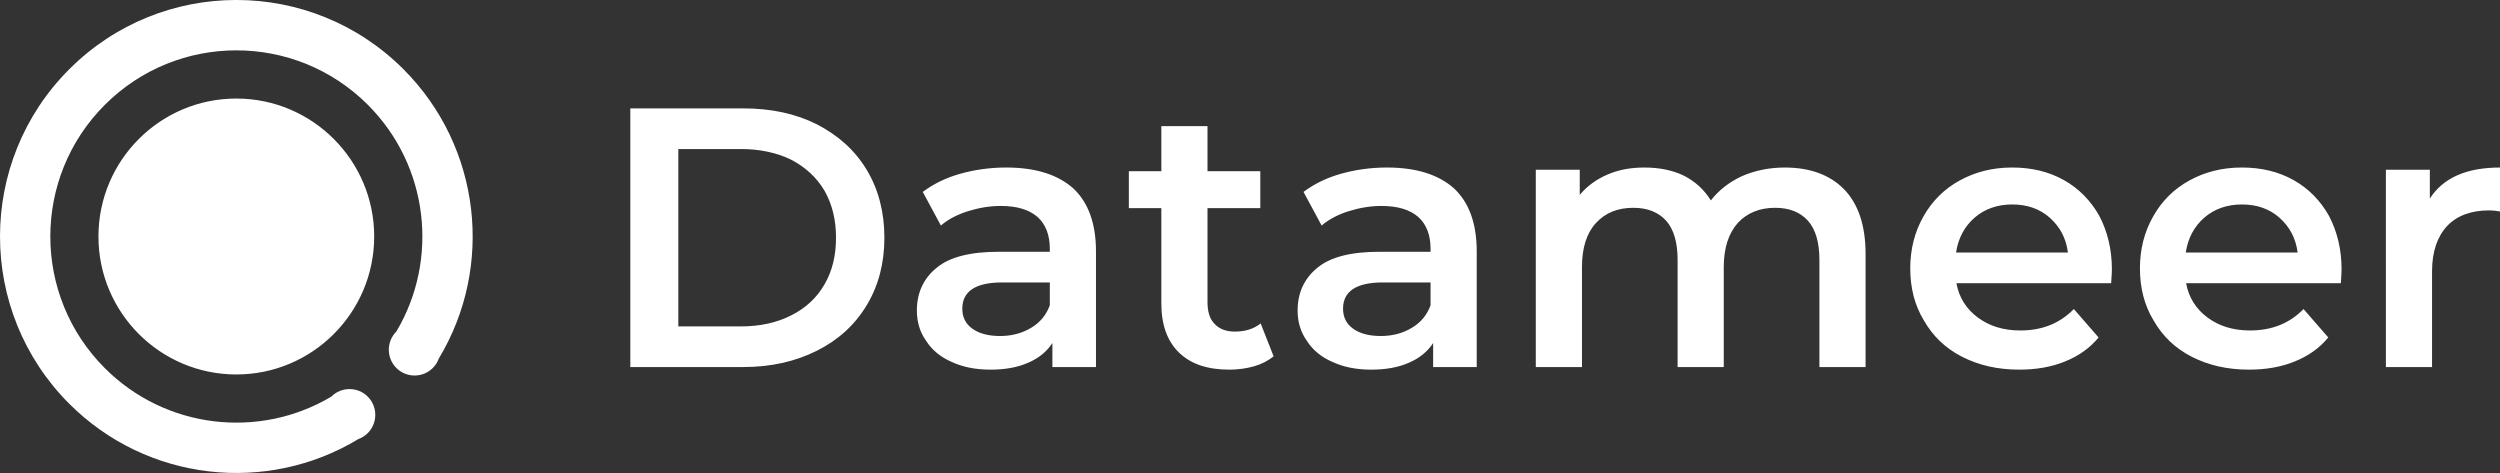 <svg xmlns="http://www.w3.org/2000/svg" width="148" height="28" viewBox="0 0 148 28">
    <rect x="0" y="0" width="148" height="28" fill="#333333" stroke="none"/>
    <path fill="#FFF" d="M23.886 4.1c4.602 4.606 5.366 11.702 2.092 17.124-.073.205-.192.397-.355.56-.596.596-1.562.596-2.158 0-.596-.596-.596-1.562 0-2.159 2.534-4.26 1.92-9.81-1.685-13.417-4.301-4.304-11.274-4.304-15.576 0-4.3 4.304-4.3 11.28 0 15.585 3.605 3.607 9.152 4.221 13.409 1.687.595-.596 1.562-.596 2.158 0 .595.595.595 1.562 0 2.159-.165.164-.357.282-.562.357C15.791 29.27 8.7 28.506 4.098 23.9c-5.464-5.468-5.464-14.333 0-19.8 5.464-5.468 14.324-5.468 19.788 0zM13.99 5.834c4.505 0 8.162 3.66 8.162 8.167s-3.657 8.167-8.162 8.167c-4.505 0-8.162-3.66-8.162-8.167 0-4.508 3.657-8.167 8.162-8.167zM59.57 9.917c1.727 0 3.038.416 3.957 1.225.896.831 1.355 2.078 1.355 3.74v6.847h-2.58v-1.421c-.327.503-.808.896-1.42 1.159-.635.284-1.378.416-2.252.416-.875 0-1.64-.154-2.296-.46-.656-.284-1.158-.7-1.508-1.247-.372-.525-.547-1.115-.547-1.793 0-1.05.394-1.904 1.18-2.538.766-.634 1.99-.94 3.674-.94h3.016v-.176c0-.809-.24-1.443-.721-1.88-.503-.438-1.224-.657-2.186-.657-.656 0-1.29.11-1.924.306-.634.197-1.18.481-1.618.853l-1.071-1.99c.612-.46 1.355-.832 2.208-1.072.853-.24 1.77-.372 2.733-.372zm11.914-2.45v2.669h3.126v2.187h-3.126v5.556c0 .57.131 1.007.416 1.291.284.306.677.46 1.202.46.612 0 1.115-.154 1.53-.482l.766 1.947c-.328.263-.7.46-1.16.59-.458.132-.961.198-1.464.198-1.29 0-2.273-.329-2.973-1.007-.7-.678-1.05-1.64-1.05-2.931v-5.622h-1.923v-2.187h1.924V7.467h2.732zm10.625 2.45c1.727 0 3.039.416 3.957 1.225.896.831 1.356 2.078 1.356 3.74v6.847h-2.58v-1.421c-.328.503-.809.896-1.421 1.159-.634.284-1.377.416-2.252.416-.874 0-1.64-.154-2.295-.46-.656-.284-1.159-.7-1.509-1.247-.371-.525-.546-1.115-.546-1.793 0-1.05.393-1.904 1.18-2.538.765-.634 1.99-.94 3.673-.94h3.017v-.176c0-.809-.24-1.443-.722-1.88-.502-.438-1.224-.657-2.186-.657-.656 0-1.29.11-1.924.306-.634.197-1.18.481-1.617.853l-1.072-1.99c.613-.46 1.356-.832 2.208-1.072.853-.24 1.771-.372 2.733-.372zm37.012 0c1.137 0 2.164.24 3.06.744.897.503 1.596 1.225 2.1 2.122.48.918.743 1.968.743 3.171l-.01.27c-.008.151-.021.33-.034.54h-9.16c.153.853.59 1.531 1.268 2.034.677.503 1.508.766 2.514.766 1.29 0 2.339-.416 3.17-1.269l1.465 1.684c-.525.635-1.181 1.094-1.99 1.422-.809.328-1.705.482-2.71.482-1.29 0-2.406-.263-3.39-.766-.983-.503-1.726-1.225-2.251-2.144-.547-.897-.809-1.925-.809-3.084 0-1.138.262-2.166.787-3.085.503-.896 1.224-1.618 2.143-2.121.918-.504 1.945-.766 3.104-.766zm13.598 0c1.136 0 2.164.24 3.06.744.897.503 1.596 1.225 2.099 2.122.481.918.743 1.968.743 3.171 0 .197-.022.46-.043.81h-9.16c.153.853.59 1.531 1.268 2.034.677.503 1.508.766 2.514.766 1.29 0 2.339-.416 3.17-1.269l1.464 1.684c-.524.635-1.18 1.094-1.99 1.422-.808.328-1.704.482-2.71.482-1.29 0-2.405-.263-3.388-.766-.984-.503-1.728-1.225-2.252-2.144-.547-.897-.81-1.925-.81-3.084 0-1.138.263-2.166.788-3.085.503-.896 1.224-1.618 2.142-2.121.919-.504 1.946-.766 3.105-.766zm-88.715-3.5c1.64 0 3.083.306 4.35.94 1.269.657 2.252 1.532 2.952 2.691.7 1.16 1.05 2.516 1.05 4.025 0 1.51-.35 2.844-1.05 4.003-.7 1.16-1.683 2.057-2.951 2.69-1.268.635-2.711.963-4.35.963h-6.69V6.417h6.69zm61.65 3.5c1.465 0 2.645.416 3.498 1.269.853.875 1.29 2.143 1.29 3.85v6.693h-2.733v-6.343c0-1.028-.219-1.794-.678-2.32-.459-.502-1.093-.765-1.945-.765-.919 0-1.662.307-2.208.897-.547.613-.831 1.488-.831 2.603v5.928h-2.733v-6.343c0-1.028-.218-1.794-.677-2.32-.46-.502-1.094-.765-1.946-.765-.94 0-1.662.307-2.208.897-.547.59-.83 1.466-.83 2.603v5.928h-2.734V10.05h2.602v1.487c.437-.525.984-.919 1.64-1.203.655-.285 1.377-.416 2.186-.416.874 0 1.661.153 2.339.481.678.35 1.202.831 1.596 1.466.48-.613 1.093-1.094 1.858-1.444.765-.328 1.596-.503 2.514-.503zm42.346 0v2.603c-.24-.044-.437-.066-.634-.066-1.071 0-1.902.307-2.492.92-.59.634-.897 1.53-.897 2.69v5.665h-2.732V10.05h2.601v1.705c.787-1.225 2.165-1.837 4.154-1.837zM62.15 16.72h-2.82c-1.575 0-2.362.525-2.362 1.553 0 .503.197.897.59 1.181.394.285.94.438 1.64.438.678 0 1.29-.153 1.836-.481.525-.307.897-.744 1.115-1.335V16.72zm22.539 0h-2.82c-1.574 0-2.361.525-2.361 1.553 0 .503.196.897.59 1.181.393.285.94.438 1.64.438.677 0 1.29-.153 1.836-.481.525-.307.896-.744 1.115-1.335V16.72zM43.873 8.823h-3.716v10.5h3.716c1.115 0 2.12-.219 2.973-.656.831-.416 1.509-1.028 1.968-1.838.459-.787.678-1.706.678-2.756 0-1.05-.22-1.969-.678-2.778-.46-.787-1.137-1.4-1.968-1.837-.852-.416-1.858-.635-2.973-.635zm75.248 3.281c-.875 0-1.618.263-2.208.766-.612.525-.984 1.225-1.115 2.078h6.624c-.11-.853-.481-1.531-1.071-2.056-.59-.525-1.334-.788-2.23-.788zm13.598 0c-.875 0-1.618.263-2.208.766-.612.525-.984 1.225-1.115 2.078h6.624c-.11-.853-.481-1.531-1.071-2.056-.59-.525-1.334-.788-2.23-.788z"/>
</svg>
